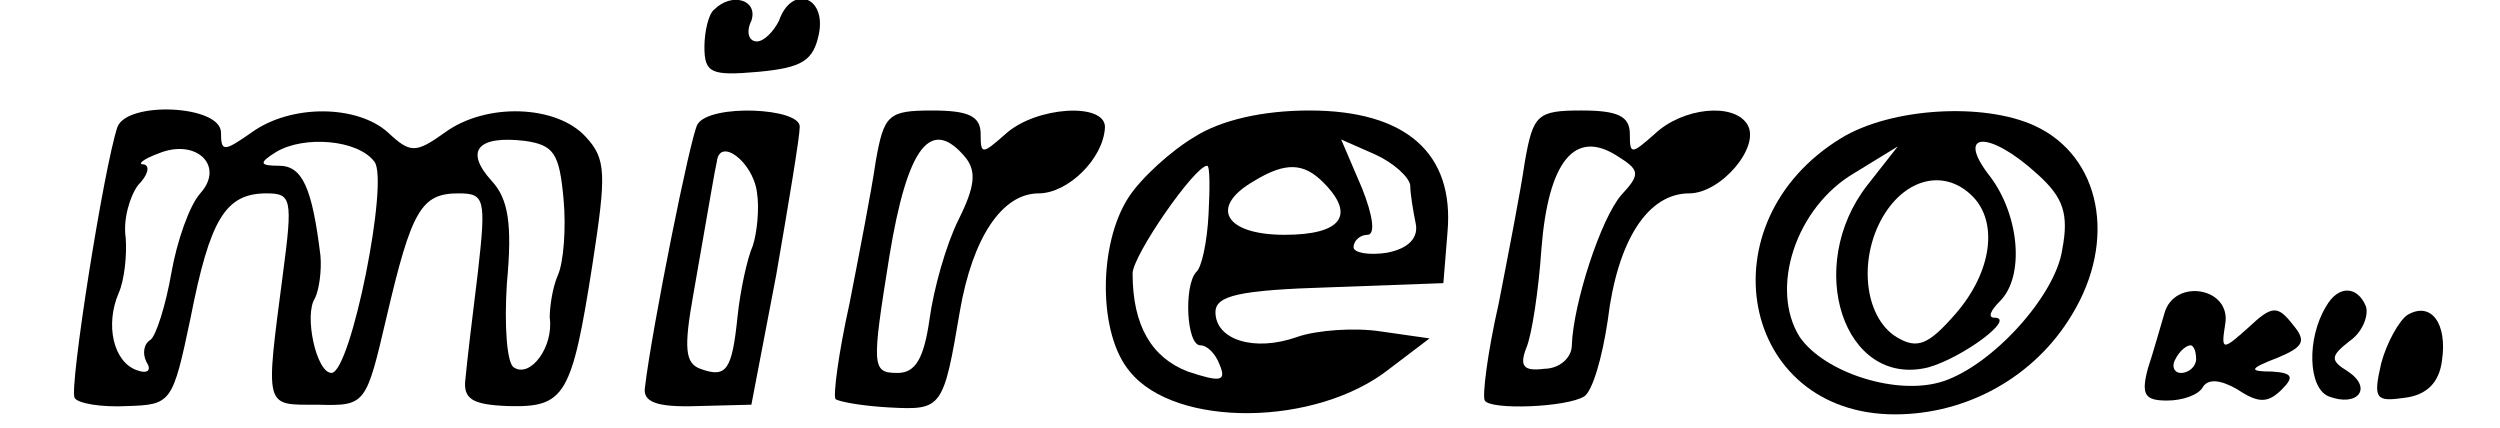 <?xml version="1.0" standalone="no"?>
<!DOCTYPE svg PUBLIC "-//W3C//DTD SVG 20010904//EN"
 "http://www.w3.org/TR/2001/REC-SVG-20010904/DTD/svg10.dtd">
<svg version="1.0" xmlns="http://www.w3.org/2000/svg"
 width="181pt" height="31pt" viewBox="0 0 181 31"
 preserveAspectRatio="xMidYMid meet">
<g transform="translate(0,31) scale(0.1,-0.1)"
fill="#000000" stroke="none">
<path d="M517 303 c-4 -3 -7 -16 -7 -27 0 -19 5 -21 39 -18 32 3 40 8 44 28 5
27 -20 35 -29 9 -4 -8 -11 -15 -16 -15 -6 0 -8 7 -4 15 5 15 -14 21 -27 8z"/>
<path d="M85 218 c-10 -30 -35 -189 -31 -196 2 -4 19 -7 38 -6 32 1 33 2 46
64 14 71 25 90 55 90 18 0 19 -4 12 -57 -13 -100 -14 -96 25 -96 35 -1 35 0
50 64 18 77 25 89 52 89 19 0 20 -4 14 -57 -4 -32 -8 -66 -9 -77 -2 -15 5 -19
31 -20 41 -1 46 7 61 103 10 65 10 76 -5 92 -21 23 -72 25 -102 3 -21 -15 -25
-15 -41 0 -22 20 -70 21 -99 0 -20 -14 -22 -14 -22 0 0 20 -68 23 -75 4z m60
-48 c-8 -9 -17 -35 -21 -58 -4 -23 -11 -45 -15 -48 -5 -3 -6 -10 -3 -16 4 -6
1 -9 -7 -6 -17 6 -23 33 -13 56 4 9 6 27 5 40 -2 13 3 30 9 38 7 7 9 14 4 15
-5 0 0 4 11 8 27 11 48 -9 30 -29z m126 23 c11 -13 -17 -153 -31 -153 -11 0
-20 42 -12 54 3 6 5 20 4 31 -6 49 -13 65 -30 65 -14 0 -15 2 -2 10 20 12 59
9 71 -7z m137 -27 c2 -21 0 -46 -4 -55 -4 -9 -6 -23 -6 -31 3 -21 -14 -44 -26
-36 -5 3 -7 30 -5 61 4 43 1 61 -11 74 -20 22 -10 33 24 29 21 -3 25 -9 28
-42z"/>
<path d="M505 220 c-5 -8 -33 -148 -38 -190 -2 -11 8 -15 38 -14 l39 1 18 94
c9 52 17 100 17 107 1 14 -65 17 -74 2z m43 -49 c2 -12 0 -30 -3 -39 -4 -9 -9
-32 -11 -51 -4 -39 -8 -45 -27 -38 -11 4 -12 15 -5 54 13 74 15 87 17 96 2 18
26 0 29 -22z"/>
<path d="M634 193 c-3 -21 -12 -67 -19 -103 -8 -36 -12 -67 -10 -69 3 -2 20
-5 39 -6 38 -2 39 -1 51 70 9 52 30 85 57 85 21 0 47 25 48 48 0 18 -50 15
-72 -5 -17 -15 -18 -15 -18 0 0 13 -9 17 -35 17 -32 0 -35 -3 -41 -37z m65 3
c8 -10 7 -21 -5 -45 -9 -18 -18 -50 -21 -72 -4 -28 -10 -39 -23 -39 -19 0 -19
4 -6 85 13 79 30 101 55 71z"/>
<path d="M865 211 c-17 -10 -39 -30 -48 -44 -22 -34 -22 -99 1 -126 33 -41
135 -40 188 2 l29 22 -35 5 c-19 3 -47 1 -61 -4 -31 -11 -59 -2 -59 18 0 12
17 16 83 18 l82 3 3 37 c5 57 -30 88 -100 88 -34 0 -64 -7 -83 -19z m156 -35
c0 -6 2 -18 4 -28 2 -10 -5 -18 -21 -21 -13 -2 -24 0 -24 4 0 5 5 9 10 9 6 0
4 14 -4 34 l-15 35 25 -11 c13 -6 24 -16 25 -22z m-146 -21 c-1 -20 -5 -39 -9
-42 -9 -10 -7 -53 3 -53 5 0 11 -6 14 -14 5 -12 1 -13 -23 -5 -26 10 -40 33
-40 71 0 13 45 78 54 78 2 0 2 -16 1 -35z m83 23 c24 -24 13 -38 -28 -38 -43
0 -55 20 -22 39 23 14 36 13 50 -1z"/>
<path d="M1104 193 c-3 -21 -12 -67 -19 -103 -8 -35 -12 -67 -10 -70 4 -7 59
-5 72 3 6 4 13 28 17 55 7 58 29 92 59 92 23 0 52 34 42 50 -10 16 -47 12 -67
-7 -17 -15 -18 -15 -18 0 0 13 -9 17 -35 17 -32 0 -35 -3 -41 -37z m70 -24
c-15 -17 -35 -79 -36 -109 0 -9 -9 -17 -20 -17 -15 -2 -18 2 -13 15 4 9 9 42
11 72 5 63 24 87 55 67 16 -10 17 -13 3 -28z"/>
<path d="M1333 210 c-100 -61 -73 -200 39 -200 52 0 101 27 128 72 33 54 21
115 -27 137 -37 17 -104 13 -140 -9z m142 -26 c19 -17 23 -29 18 -55 -5 -33
-50 -83 -86 -95 -33 -11 -86 6 -104 32 -22 35 -3 94 40 119 l31 19 -22 -28
c-46 -59 -17 -147 44 -132 25 7 64 36 48 36 -5 0 -3 5 4 12 18 18 14 62 -7 90
-26 33 -1 34 34 2z m-47 -16 c19 -19 14 -55 -12 -85 -20 -23 -28 -26 -43 -17
-24 15 -28 59 -8 90 17 26 44 31 63 12z"/>
<path d="M1567 83 c-3 -10 -8 -28 -12 -40 -5 -19 -2 -23 14 -23 11 0 23 4 26
10 4 6 13 5 25 -2 15 -10 22 -10 32 0 9 9 8 12 -7 13 -17 0 -17 2 4 10 19 8
21 12 11 24 -11 14 -15 14 -32 -2 -19 -17 -20 -17 -17 2 5 27 -37 34 -44 8z
m23 -33 c0 -5 -5 -10 -11 -10 -5 0 -7 5 -4 10 3 6 8 10 11 10 2 0 4 -4 4 -10z"/>
<path d="M1684 88 c-14 -23 -13 -59 2 -65 21 -8 32 6 14 18 -13 8 -13 11 1 22
9 6 14 18 12 25 -6 15 -20 16 -29 0z"/>
<path d="M1743 82 c-6 -4 -15 -20 -19 -35 -6 -26 -4 -28 17 -25 16 2 25 11 27
27 4 27 -8 43 -25 33z"/>
</g>
</svg>
